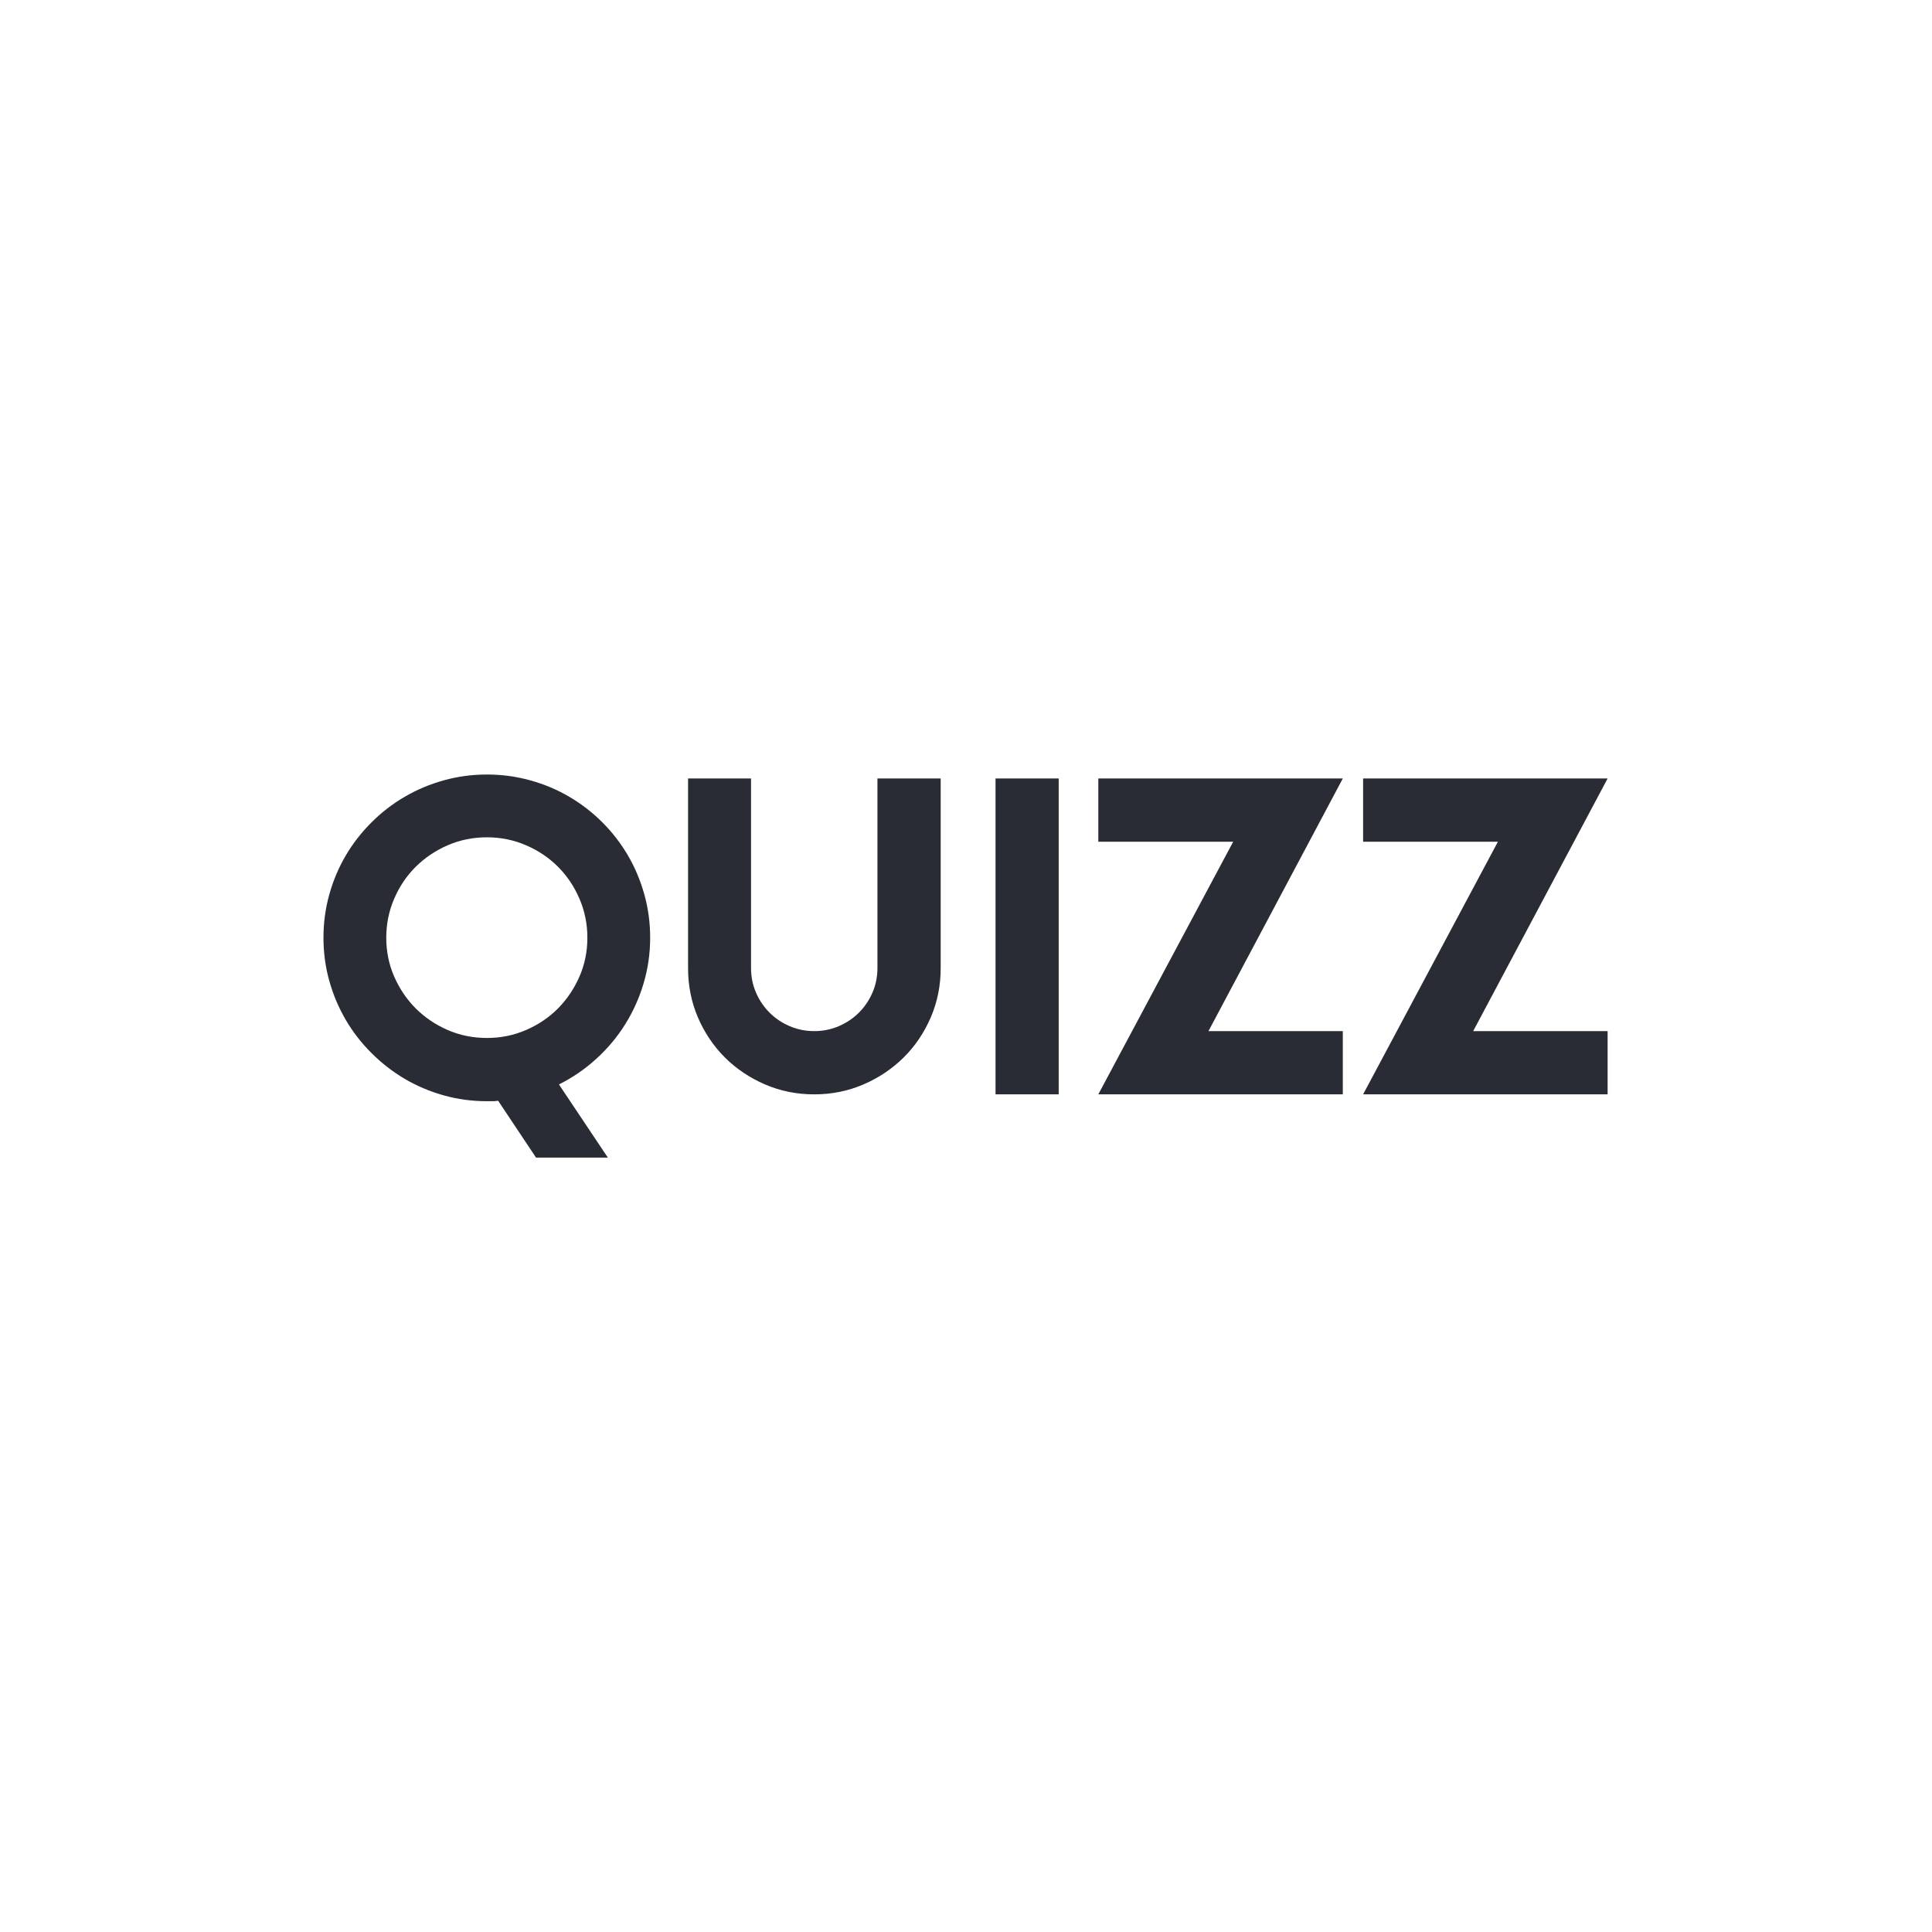 <svg xmlns="http://www.w3.org/2000/svg" version="1.1" xmlns:xlink="http://www.w3.org/1999/xlink" xmlns:svgjs="http://svgjs.dev/svgjs" width="1500" height="1500" viewBox="0 0 1500 1500"><rect width="1500" height="1500" fill="#ffffff"></rect><g transform="matrix(0.667,0,0,0.667,249.394,601.305)"><svg viewBox="0 0 396 118" data-background-color="#ffffff" preserveAspectRatio="xMidYMid meet" height="446" width="1500" xmlns="http://www.w3.org/2000/svg" xmlns:xlink="http://www.w3.org/1999/xlink"><g id="tight-bounds" transform="matrix(1,0,0,1,0.24,0.011)"><svg viewBox="0 0 395.52 117.978" height="117.978" width="395.52"><g><svg viewBox="0 0 395.52 117.978" height="117.978" width="395.52"><g><svg viewBox="0 0 395.52 117.978" height="117.978" width="395.52"><g id="textblocktransform"><svg viewBox="0 0 395.52 117.978" height="117.978" width="395.52" id="textblock"><g><svg viewBox="0 0 395.52 117.978" height="117.978" width="395.52"><g transform="matrix(1,0,0,1,0,0)"><svg width="395.52" viewBox="1.34 -35.45 142.33 42.46" height="117.978" data-palette-color="#2a2c35"><path d="M27.44-1.1L32.86 7.01 24.9 7.01 20.7 0.71Q20.36 0.76 20.06 0.76 19.75 0.76 19.46 0.76L19.46 0.76Q16.97 0.76 14.66 0.11 12.35-0.54 10.34-1.72 8.33-2.91 6.67-4.57 5-6.23 3.82-8.24 2.64-10.25 1.99-12.56 1.34-14.87 1.34-17.36L1.34-17.36Q1.34-19.85 1.99-22.17 2.64-24.49 3.82-26.49 5-28.49 6.67-30.15 8.33-31.81 10.34-32.98 12.35-34.16 14.66-34.8 16.97-35.45 19.46-35.45L19.46-35.45Q21.95-35.45 24.27-34.8 26.59-34.16 28.59-32.98 30.59-31.81 32.25-30.15 33.91-28.49 35.08-26.49 36.25-24.49 36.9-22.17 37.55-19.85 37.55-17.36L37.55-17.36Q37.55-14.77 36.83-12.33 36.11-9.89 34.79-7.78 33.47-5.66 31.6-3.96 29.74-2.25 27.44-1.1L27.44-1.1ZM30.59-17.36L30.59-17.36Q30.59-19.65 29.71-21.69 28.83-23.73 27.33-25.23 25.83-26.73 23.79-27.61 21.75-28.49 19.46-28.49L19.46-28.49Q17.14-28.49 15.11-27.61 13.09-26.73 11.57-25.23 10.06-23.73 9.18-21.69 8.3-19.65 8.3-17.36L8.3-17.36Q8.3-15.06 9.18-13.05 10.06-11.04 11.57-9.52 13.09-8.01 15.11-7.13 17.14-6.25 19.46-6.25L19.46-6.25Q21.75-6.25 23.79-7.13 25.83-8.01 27.33-9.52 28.83-11.04 29.71-13.05 30.59-15.06 30.59-17.36ZM69.75-35.01L69.75-13.99Q69.75-11.08 68.65-8.53 67.55-5.98 65.65-4.09 63.74-2.2 61.19-1.1 58.64 0 55.73 0L55.73 0Q52.83 0 50.28-1.1 47.73-2.2 45.83-4.09 43.94-5.98 42.84-8.53 41.75-11.08 41.75-13.99L41.75-13.99 41.75-35.01 48.73-35.01 48.73-13.99Q48.73-12.55 49.28-11.28 49.83-10.01 50.78-9.06 51.73-8.11 53.01-7.56 54.29-7.01 55.73-7.01L55.73-7.01Q57.18-7.01 58.46-7.56 59.74-8.11 60.69-9.06 61.64-10.01 62.19-11.28 62.74-12.55 62.74-13.99L62.74-13.99 62.74-35.01 69.75-35.01ZM82.83-35.01L82.83 0 75.83 0 75.83-35.01 82.83-35.01ZM114.32-7.01L114.32 0 87.22 0 102.17-28 87.22-28 87.22-35.01 114.32-35.01 99.43-7.01 114.32-7.01ZM143.67-7.01L143.67 0 116.57 0 131.51-28 116.57-28 116.57-35.01 143.67-35.01 128.77-7.01 143.67-7.01Z" opacity="1" transform="matrix(1,0,0,1,0,0)" fill="#2a2c35" class="wordmark-text-0" data-fill-palette-color="primary" id="text-0"></path></svg></g></svg></g></svg></g></svg></g></svg></g><defs></defs></svg><rect width="395.52" height="117.978" fill="none" stroke="none" visibility="hidden"></rect></g></svg></g></svg>